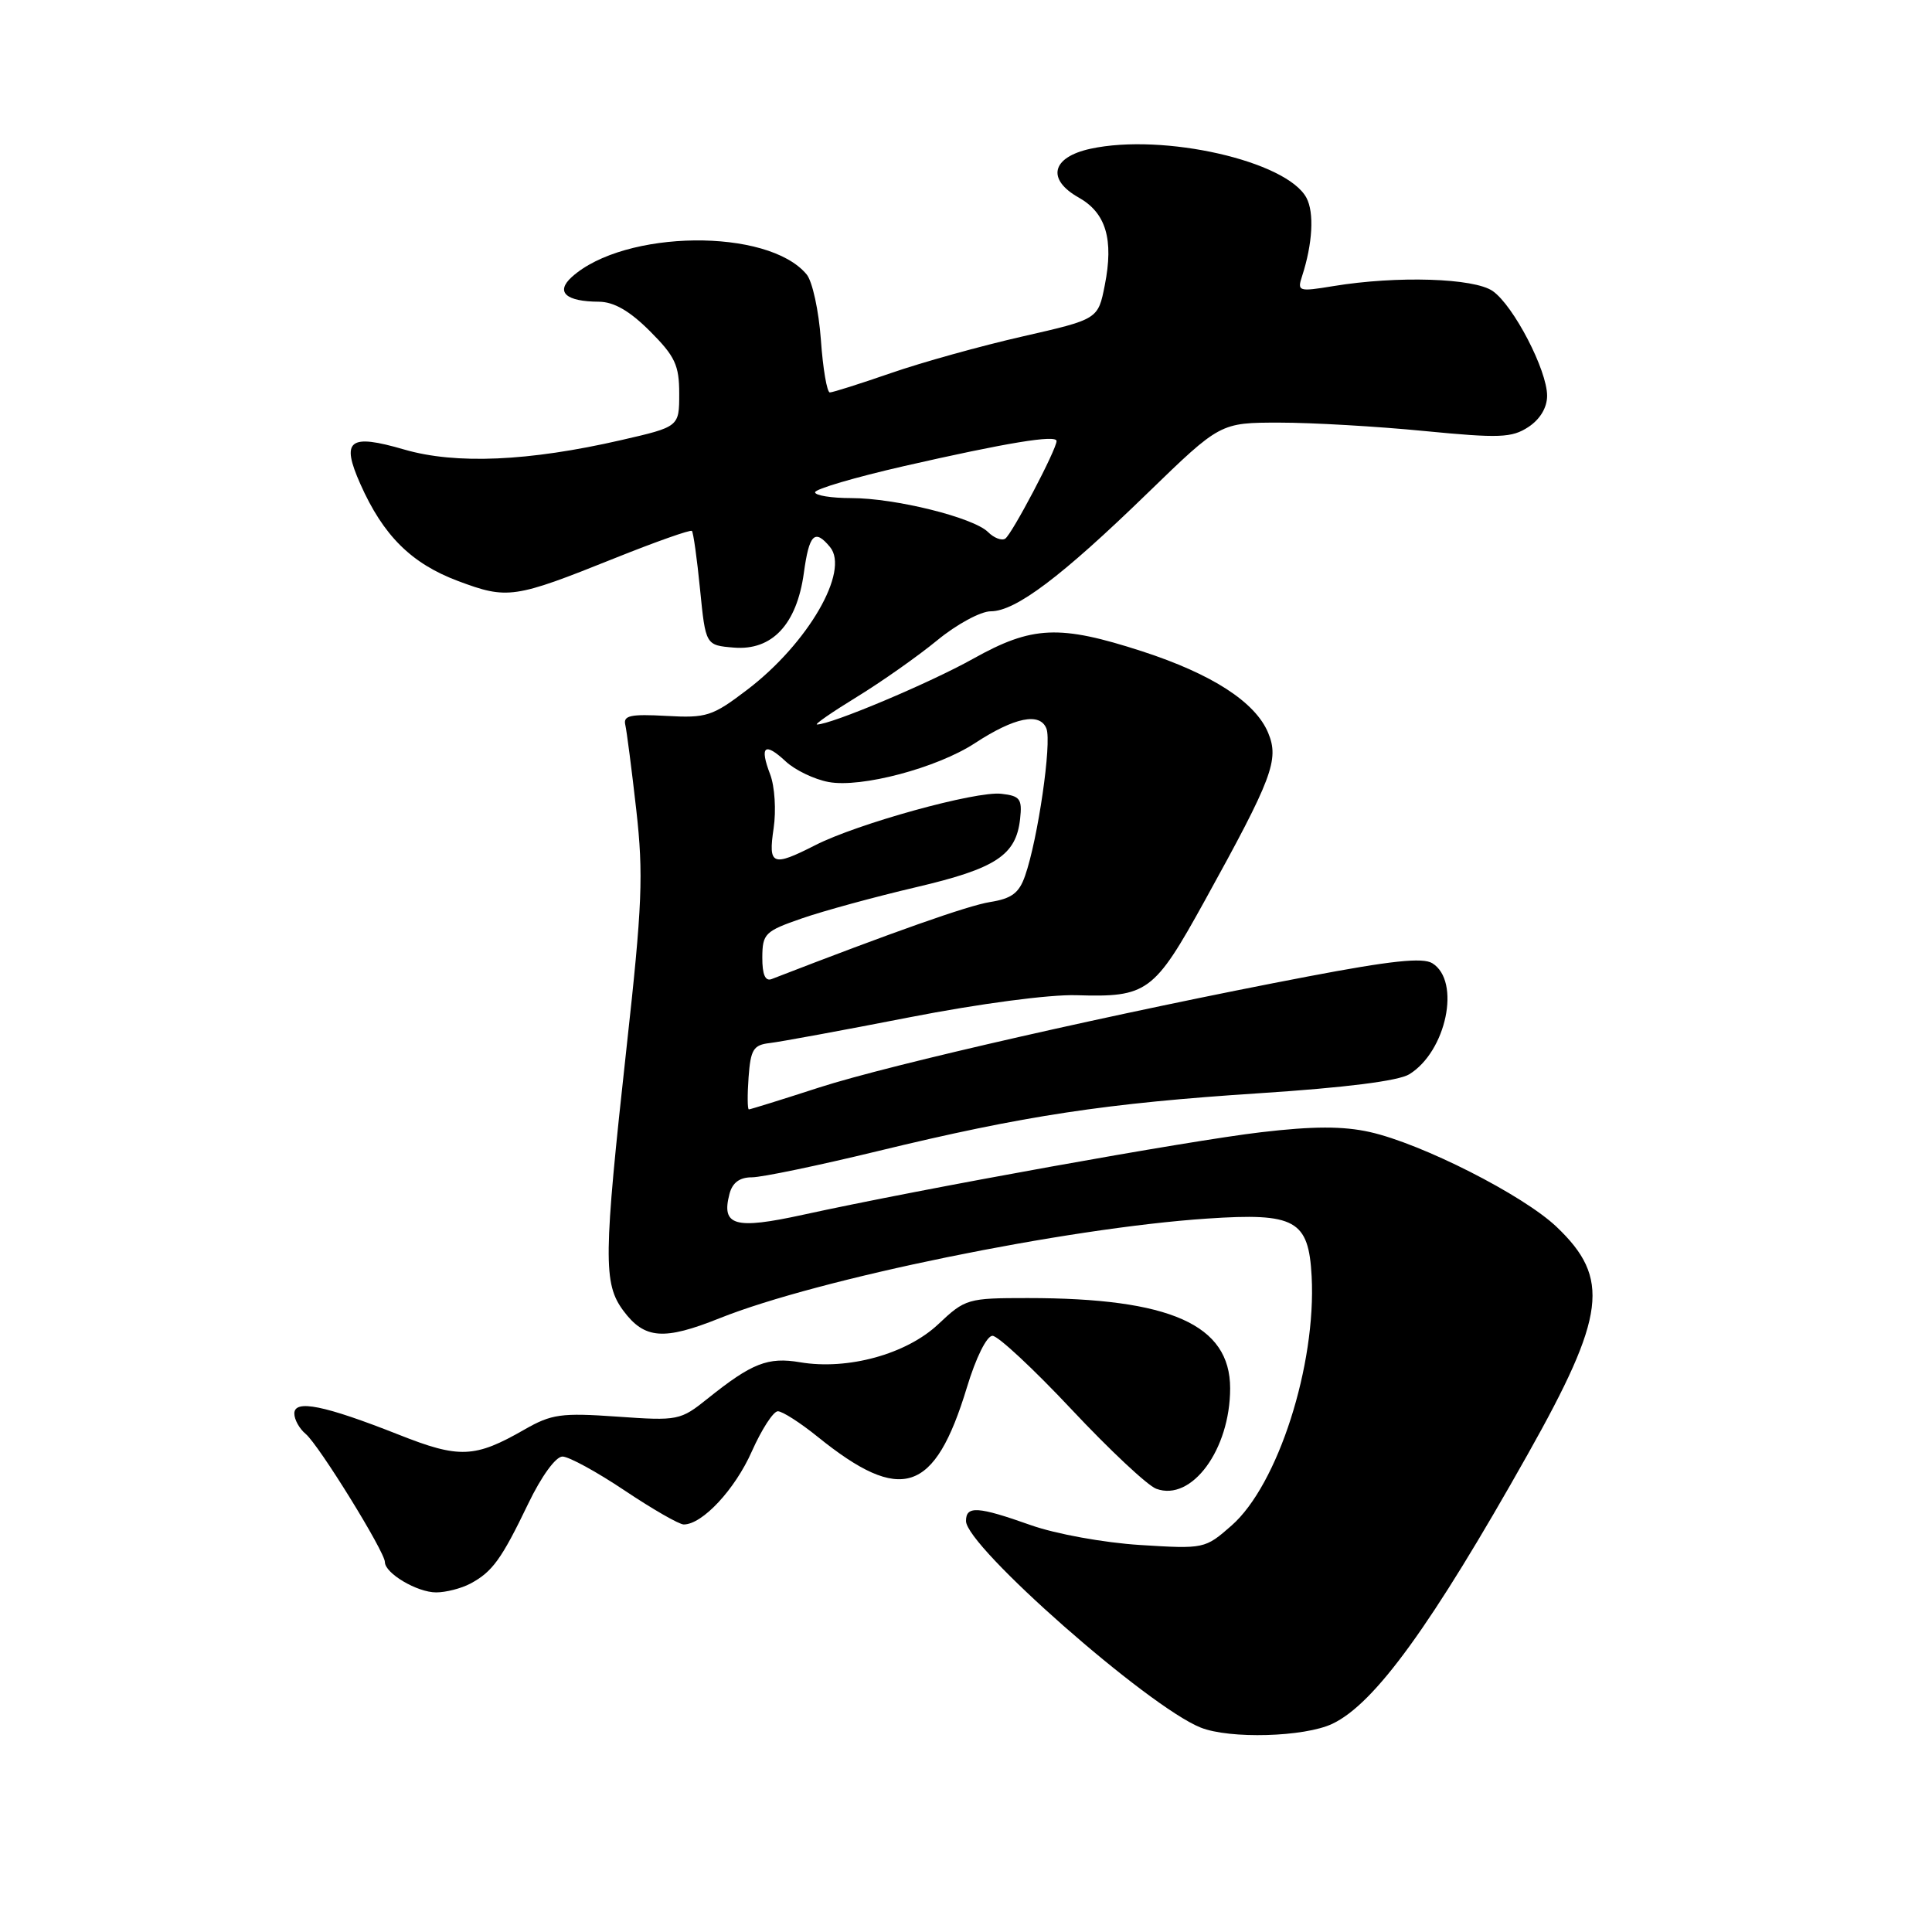 <?xml version="1.0" encoding="UTF-8" standalone="no"?>
<!DOCTYPE svg PUBLIC "-//W3C//DTD SVG 1.1//EN" "http://www.w3.org/Graphics/SVG/1.1/DTD/svg11.dtd" >
<svg xmlns="http://www.w3.org/2000/svg" xmlns:xlink="http://www.w3.org/1999/xlink" version="1.1" viewBox="0 0 256 256">
 <g >
 <path fill="currentColor"
d=" M 176.55 228.41 C 182.17 225.74 189.67 215.39 202.44 192.69 C 212.79 174.29 213.41 169.37 206.25 162.56 C 201.82 158.35 188.42 151.55 181.51 150.00 C 177.97 149.21 174.02 149.21 167.07 150.03 C 157.55 151.14 122.24 157.50 106.37 160.97 C 97.36 162.94 95.55 162.43 96.66 158.20 C 97.05 156.71 98.00 156.00 99.63 156.00 C 100.94 156.00 108.43 154.44 116.26 152.54 C 135.76 147.81 146.52 146.18 167.00 144.85 C 178.22 144.12 185.30 143.23 186.73 142.35 C 191.65 139.33 193.60 130.01 189.80 127.64 C 188.53 126.84 184.28 127.30 173.30 129.39 C 148.47 134.12 117.99 141.05 108.54 144.10 C 103.61 145.70 99.42 147.00 99.23 147.00 C 99.04 147.00 99.02 145.09 99.19 142.75 C 99.46 139.06 99.83 138.46 102.00 138.21 C 103.38 138.05 111.70 136.52 120.50 134.80 C 129.76 132.99 139.07 131.76 142.61 131.87 C 152.04 132.16 152.91 131.53 159.64 119.34 C 168.61 103.10 169.52 100.68 168.04 97.11 C 166.35 93.03 160.60 89.31 151.33 86.30 C 140.37 82.75 136.78 82.91 128.94 87.29 C 123.20 90.50 110.14 96.00 108.26 96.00 C 107.88 96.00 110.25 94.36 113.53 92.35 C 116.81 90.34 121.61 86.96 124.18 84.85 C 126.75 82.73 129.95 81.00 131.28 81.00 C 134.57 81.00 140.65 76.42 152.08 65.32 C 161.69 56.00 161.69 56.00 169.54 56.00 C 173.86 56.00 182.49 56.50 188.71 57.11 C 198.70 58.08 200.32 58.02 202.52 56.58 C 204.07 55.56 205.00 54.01 205.00 52.44 C 205.00 49.05 200.56 40.51 197.80 38.57 C 195.33 36.84 185.12 36.52 176.67 37.91 C 172.06 38.67 171.87 38.61 172.53 36.60 C 173.93 32.29 174.16 28.17 173.11 26.21 C 170.50 21.33 154.16 17.62 144.50 19.71 C 139.34 20.83 138.64 23.76 142.94 26.18 C 146.55 28.21 147.59 31.72 146.39 37.79 C 145.50 42.30 145.50 42.30 135.50 44.58 C 130.00 45.83 122.16 48.01 118.07 49.43 C 113.99 50.84 110.34 52.00 109.96 52.00 C 109.58 52.00 109.04 48.86 108.77 45.01 C 108.49 41.17 107.65 37.28 106.88 36.36 C 101.77 30.19 82.73 30.41 75.76 36.71 C 73.57 38.70 74.97 39.96 79.37 39.98 C 81.35 40.00 83.43 41.19 86.12 43.88 C 89.45 47.21 90.00 48.39 90.00 52.16 C 90.00 56.55 90.00 56.55 82.29 58.32 C 70.06 61.13 60.40 61.55 53.58 59.57 C 46.24 57.43 45.15 58.29 47.75 64.14 C 50.79 70.98 54.51 74.67 60.70 76.99 C 67.25 79.44 68.13 79.31 81.44 73.97 C 86.88 71.79 91.49 70.16 91.68 70.35 C 91.87 70.54 92.36 74.02 92.76 78.09 C 93.50 85.50 93.50 85.50 97.24 85.81 C 102.30 86.23 105.57 82.74 106.51 75.95 C 107.22 70.76 107.95 70.03 109.98 72.48 C 112.62 75.66 107.07 85.25 99.03 91.38 C 94.38 94.92 93.64 95.16 88.27 94.86 C 83.57 94.60 82.57 94.81 82.85 96.02 C 83.04 96.83 83.70 101.92 84.31 107.32 C 85.27 115.88 85.11 119.90 83.02 138.82 C 79.96 166.64 79.92 170.07 82.60 173.68 C 85.40 177.44 87.94 177.64 95.36 174.67 C 108.42 169.44 141.27 162.72 159.93 161.47 C 171.64 160.68 173.40 161.65 173.80 169.12 C 174.42 180.87 169.32 196.76 163.19 202.14 C 159.67 205.23 159.56 205.25 151.07 204.72 C 146.28 204.42 139.89 203.26 136.59 202.09 C 129.54 199.59 128.00 199.50 128.00 201.54 C 128.00 204.90 152.11 226.12 159.09 228.91 C 162.95 230.45 172.84 230.17 176.55 228.41 Z  M 62.32 209.84 C 65.24 208.28 66.44 206.63 69.99 199.25 C 71.74 195.61 73.64 193.00 74.53 193.00 C 75.37 193.00 79.08 195.03 82.77 197.50 C 86.46 199.97 89.99 202.00 90.60 202.00 C 93.07 202.00 97.39 197.36 99.62 192.32 C 100.92 189.40 102.47 187.00 103.07 187.00 C 103.67 187.00 106.04 188.52 108.33 190.37 C 119.45 199.35 123.85 197.90 128.12 183.84 C 129.31 179.90 130.75 177.00 131.51 177.00 C 132.24 177.00 136.95 181.39 141.98 186.75 C 147.01 192.11 152.06 196.85 153.21 197.27 C 157.90 199.01 163.00 192.08 163.00 183.96 C 163.00 175.53 155.08 172.00 136.17 172.00 C 128.23 172.00 127.90 172.09 124.33 175.46 C 120.12 179.43 112.35 181.57 106.03 180.51 C 101.76 179.78 99.63 180.62 93.78 185.31 C 90.15 188.22 89.85 188.28 81.78 187.71 C 74.37 187.19 73.08 187.37 69.50 189.42 C 62.91 193.20 60.87 193.29 52.83 190.10 C 42.98 186.21 39.00 185.40 39.00 187.30 C 39.00 188.10 39.67 189.31 40.50 190.00 C 42.23 191.43 51.00 205.62 51.00 206.98 C 51.00 208.47 55.27 211.00 57.79 211.00 C 59.08 211.00 61.11 210.48 62.32 209.84 Z  M 101.01 126.86 C 101.03 123.71 101.35 123.39 106.26 121.69 C 109.14 120.69 115.93 118.84 121.34 117.57 C 131.98 115.08 134.64 113.33 135.17 108.50 C 135.46 105.86 135.16 105.46 132.68 105.18 C 129.33 104.79 113.60 109.14 108.01 112.00 C 102.33 114.89 101.78 114.67 102.51 109.75 C 102.86 107.39 102.66 104.21 102.05 102.61 C 100.62 98.87 101.31 98.28 104.11 100.89 C 105.34 102.04 107.90 103.27 109.79 103.62 C 114.09 104.43 124.18 101.75 129.17 98.48 C 134.43 95.04 137.81 94.35 138.66 96.55 C 139.38 98.43 137.53 111.18 135.83 116.04 C 135.04 118.33 134.06 119.07 131.16 119.53 C 128.22 120.01 118.49 123.44 102.25 129.73 C 101.40 130.06 101.00 129.14 101.01 126.86 Z  M 130.92 70.50 C 128.97 68.57 118.62 66.00 112.79 66.00 C 110.16 66.00 108.00 65.65 108.00 65.23 C 108.00 64.80 113.29 63.25 119.75 61.77 C 133.39 58.66 140.00 57.57 140.00 58.44 C 140.00 59.56 134.06 70.84 133.19 71.38 C 132.72 71.67 131.70 71.28 130.92 70.50 Z "/>
</g>
</svg>